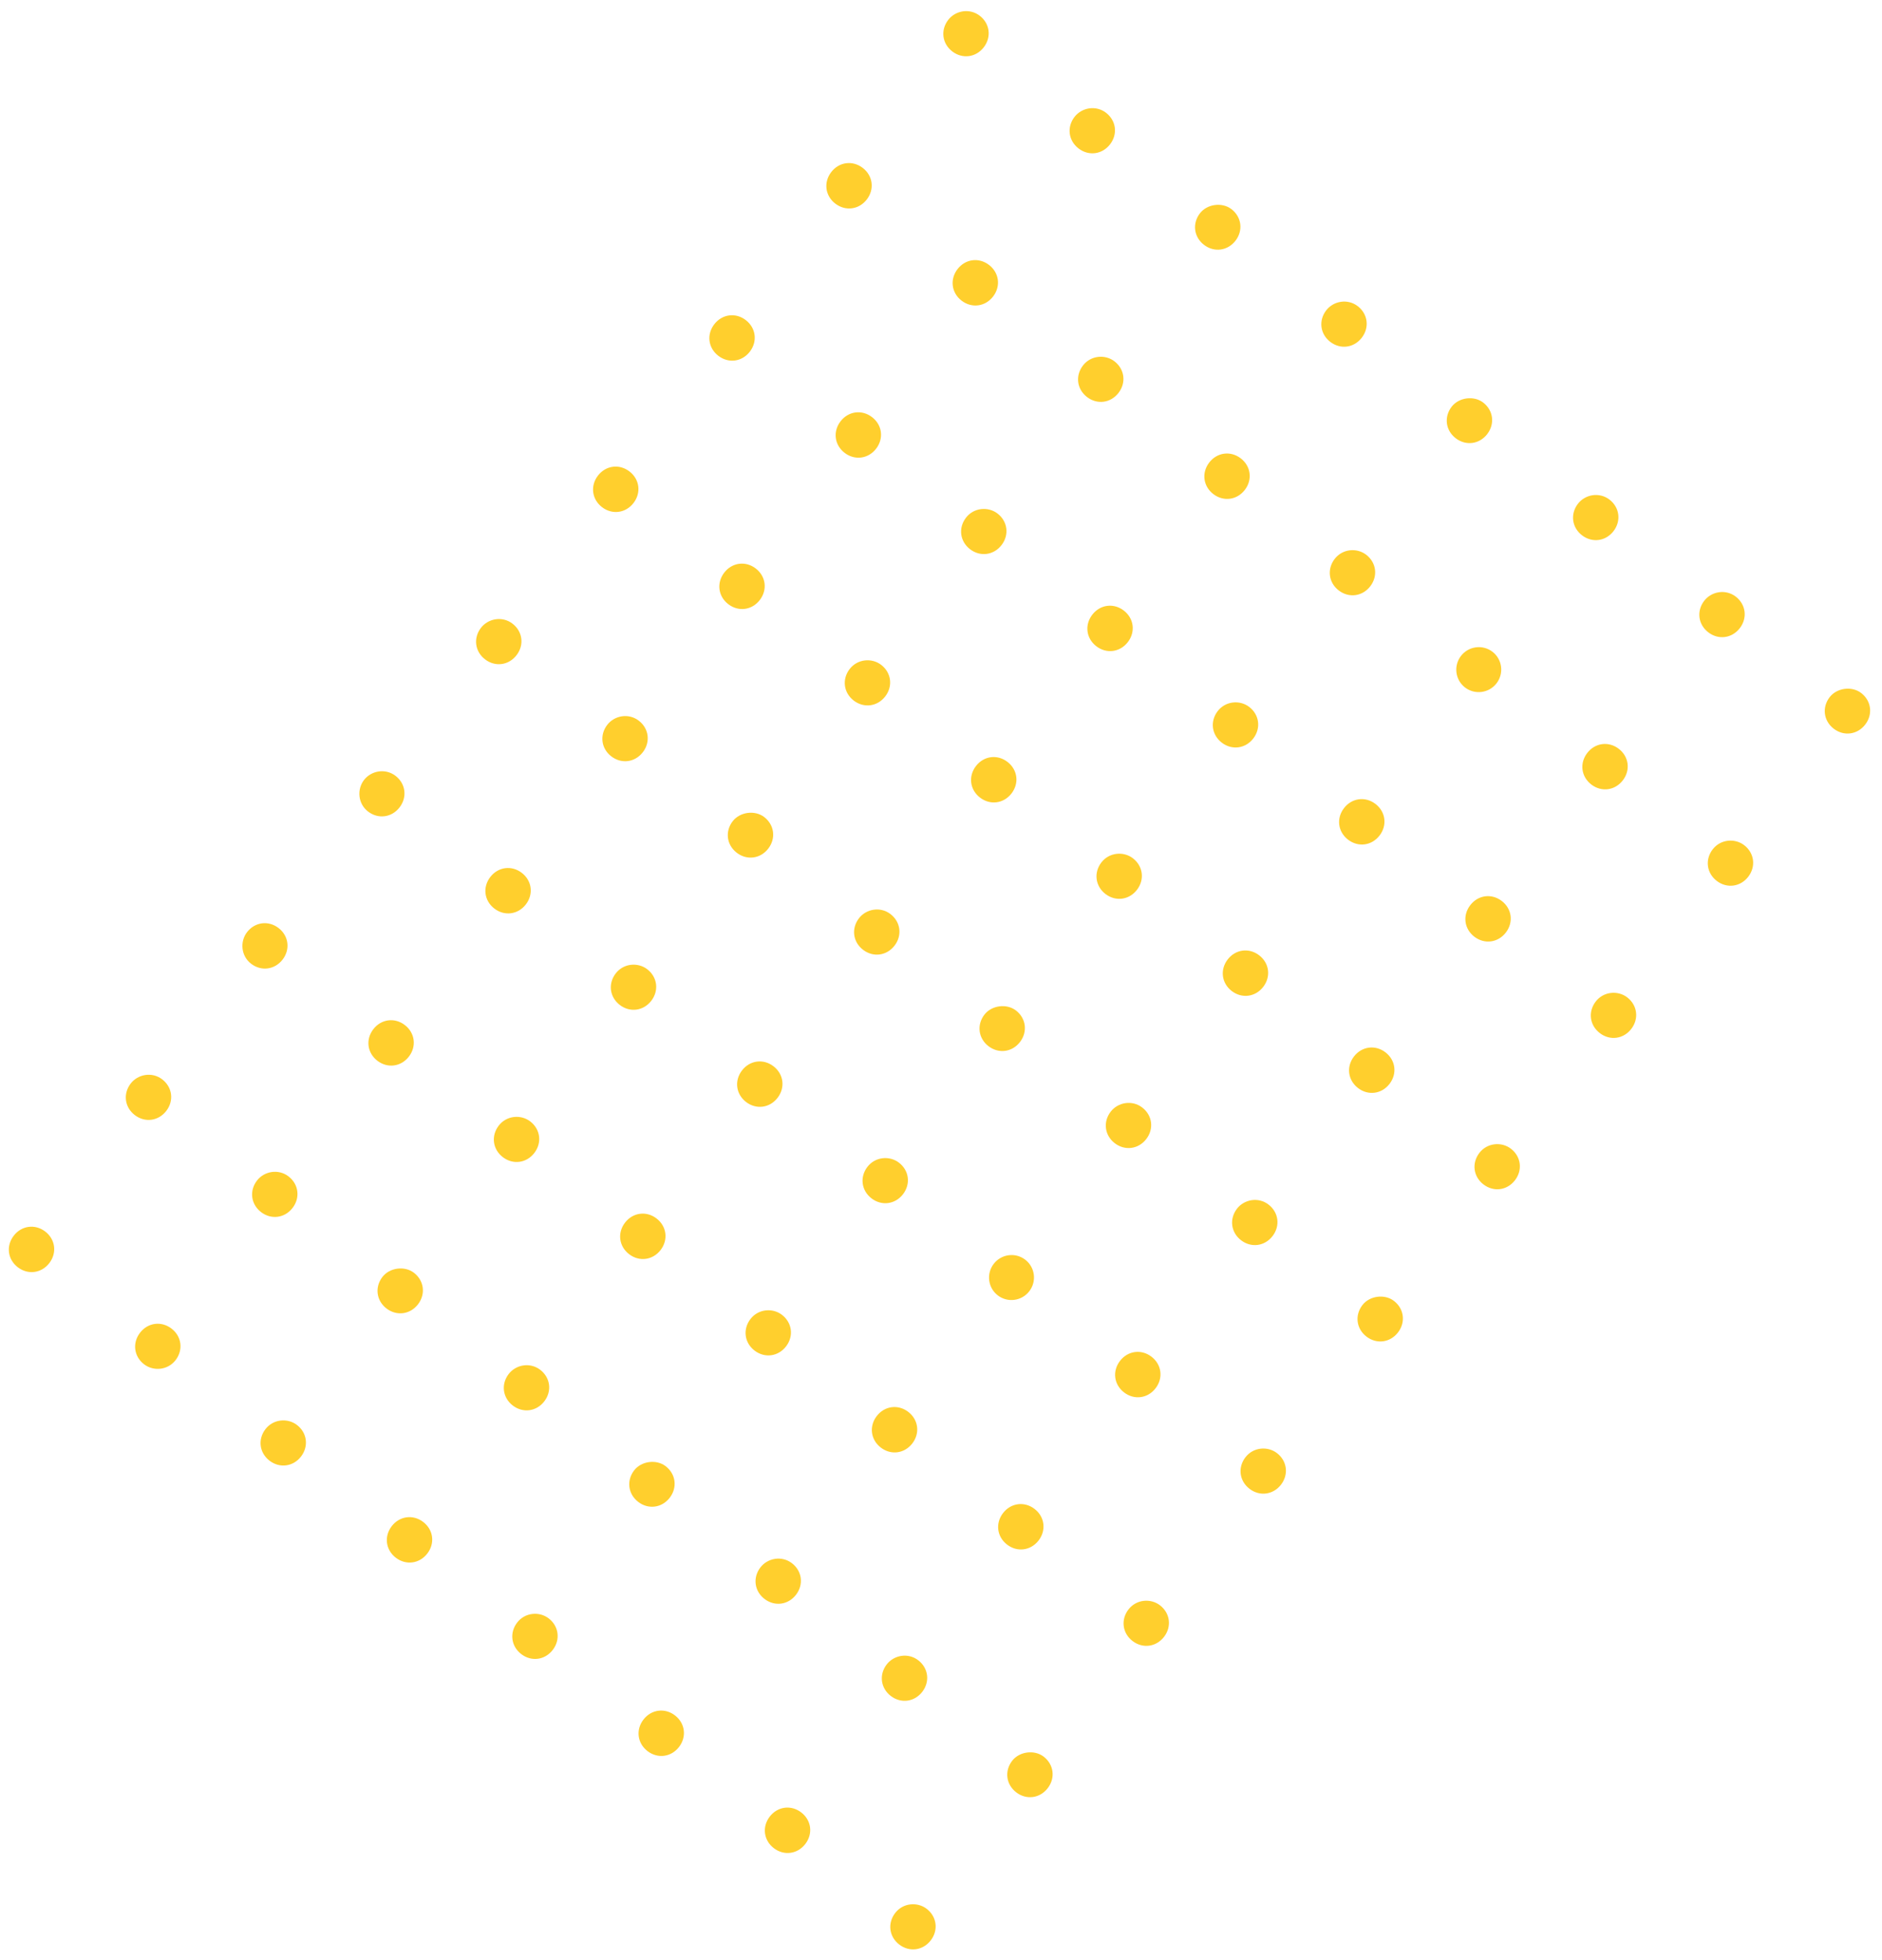 <svg width="216" height="225" viewBox="0 0 216 225" fill="none" xmlns="http://www.w3.org/2000/svg">
<path d="M34.083 163.57C35.25 164.467 35.451 166.019 34.551 167.19C33.651 168.361 32.1 168.566 30.933 167.669C29.766 166.772 29.565 165.221 30.465 164.05C31.365 162.879 33.013 162.748 34.083 163.57Z" fill="#FFCF2D"/>
<path d="M47.508 146.1C48.675 146.997 48.876 148.548 47.976 149.719C47.076 150.89 45.526 151.096 44.358 150.199C43.191 149.302 42.99 147.751 43.891 146.579C44.715 145.506 46.438 145.277 47.508 146.1Z" fill="#FFCF2D"/>
<path d="M60.858 128.728C62.026 129.625 62.226 131.176 61.326 132.347C60.426 133.518 58.876 133.724 57.708 132.827C56.541 131.93 56.34 130.378 57.241 129.207C58.141 128.036 59.788 127.905 60.858 128.728Z" fill="#FFCF2D"/>
<path d="M74.284 111.258C75.451 112.155 75.651 113.706 74.751 114.877C73.851 116.048 72.301 116.254 71.134 115.357C69.966 114.46 69.766 112.909 70.666 111.738C71.566 110.566 73.214 110.436 74.284 111.258Z" fill="#FFCF2D"/>
<path d="M87.709 93.788C88.876 94.685 89.077 96.236 88.177 97.407C87.277 98.579 85.726 98.784 84.559 97.887C83.392 96.99 83.191 95.439 84.091 94.268C84.916 93.194 86.639 92.966 87.709 93.788Z" fill="#FFCF2D"/>
<path d="M101.134 76.318C102.301 77.215 102.502 78.767 101.602 79.938C100.702 81.109 99.151 81.314 97.984 80.418C96.817 79.52 96.616 77.969 97.516 76.798C98.416 75.627 100.064 75.496 101.134 76.318Z" fill="#FFCF2D"/>
<path d="M114.484 58.946C115.652 59.843 115.852 61.395 114.952 62.566C114.052 63.737 112.502 63.942 111.334 63.045C110.167 62.148 109.967 60.597 110.867 59.426C111.767 58.255 113.414 58.124 114.484 58.946Z" fill="#FFCF2D"/>
<path d="M127.91 41.477C129.077 42.374 129.277 43.925 128.377 45.096C127.477 46.267 125.927 46.473 124.76 45.576C123.592 44.679 123.392 43.127 124.292 41.956C125.192 40.785 126.84 40.654 127.91 41.477Z" fill="#FFCF2D"/>
<path d="M141.335 24.007C142.502 24.904 142.703 26.455 141.803 27.626C140.903 28.797 139.352 29.003 138.185 28.106C137.018 27.209 136.817 25.658 137.717 24.487C138.542 23.413 140.265 23.185 141.335 24.007Z" fill="#FFCF2D"/>
<path d="M48.577 174.708C49.744 175.605 49.944 177.156 49.044 178.327C48.144 179.499 46.594 179.704 45.426 178.807C44.259 177.91 44.059 176.359 44.959 175.188C45.859 174.017 47.409 173.811 48.577 174.708Z" fill="#FFCF2D"/>
<path d="M62.002 157.238C63.169 158.135 63.37 159.687 62.47 160.858C61.57 162.029 60.019 162.234 58.852 161.337C57.684 160.44 57.484 158.889 58.384 157.718C59.209 156.644 60.835 156.341 62.002 157.238Z" fill="#FFCF2D"/>
<path d="M75.352 139.866C76.519 140.763 76.72 142.314 75.82 143.486C74.92 144.657 73.369 144.862 72.202 143.965C71.035 143.068 70.834 141.517 71.734 140.346C72.634 139.175 74.185 138.969 75.352 139.866Z" fill="#FFCF2D"/>
<path d="M88.777 122.397C89.945 123.294 90.145 124.845 89.245 126.016C88.345 127.187 86.794 127.393 85.627 126.496C84.46 125.599 84.26 124.047 85.159 122.876C86.059 121.705 87.61 121.499 88.777 122.397Z" fill="#FFCF2D"/>
<path d="M102.203 104.926C103.37 105.823 103.57 107.374 102.67 108.545C101.77 109.716 100.22 109.922 99.052 109.025C97.885 108.128 97.685 106.577 98.585 105.406C99.41 104.332 101.035 104.029 102.203 104.926Z" fill="#FFCF2D"/>
<path d="M115.628 87.456C116.795 88.353 116.996 89.904 116.096 91.075C115.196 92.247 113.645 92.452 112.478 91.555C111.311 90.658 111.11 89.107 112.01 87.936C112.91 86.765 114.461 86.559 115.628 87.456Z" fill="#FFCF2D"/>
<path d="M128.978 70.084C130.145 70.981 130.346 72.532 129.446 73.703C128.546 74.874 126.995 75.08 125.828 74.183C124.661 73.286 124.46 71.735 125.36 70.564C126.26 69.393 127.811 69.187 128.978 70.084Z" fill="#FFCF2D"/>
<path d="M142.403 52.614C143.571 53.511 143.771 55.062 142.871 56.234C141.971 57.405 140.42 57.61 139.253 56.713C138.086 55.816 137.885 54.265 138.785 53.094C139.685 51.923 141.236 51.717 142.403 52.614Z" fill="#FFCF2D"/>
<path d="M155.829 35.145C156.996 36.042 157.196 37.593 156.296 38.764C155.396 39.935 153.846 40.141 152.678 39.244C151.511 38.347 151.311 36.795 152.211 35.624C153.036 34.551 154.661 34.248 155.829 35.145Z" fill="#FFCF2D"/>
<path d="M5.193 141.368C6.36 142.265 6.561 143.816 5.661 144.988C4.761 146.159 3.21 146.364 2.043 145.467C0.875 144.57 0.675 143.019 1.575 141.848C2.475 140.677 4.026 140.471 5.193 141.368Z" fill="#FFCF2D"/>
<path d="M18.618 123.898C19.785 124.796 19.986 126.347 19.086 127.518C18.186 128.689 16.635 128.895 15.468 127.998C14.301 127.101 14.1 125.549 15 124.378C15.825 123.305 17.451 123.001 18.618 123.898Z" fill="#FFCF2D"/>
<path d="M31.968 106.526C33.136 107.423 33.336 108.975 32.436 110.146C31.536 111.317 29.985 111.523 28.818 110.625C27.651 109.728 27.525 108.08 28.35 107.006C29.25 105.835 30.801 105.629 31.968 106.526Z" fill="#FFCF2D"/>
<path d="M45.394 89.057C46.561 89.954 46.761 91.505 45.861 92.676C44.961 93.847 43.411 94.053 42.243 93.156C41.076 92.259 40.951 90.61 41.776 89.536C42.601 88.463 44.226 88.16 45.394 89.057Z" fill="#FFCF2D"/>
<path d="M58.819 71.587C59.986 72.484 60.187 74.035 59.286 75.206C58.386 76.377 56.836 76.583 55.669 75.686C54.501 74.789 54.301 73.238 55.201 72.067C56.026 70.993 57.651 70.69 58.819 71.587Z" fill="#FFCF2D"/>
<path d="M72.244 54.116C73.411 55.013 73.612 56.564 72.712 57.736C71.812 58.907 70.261 59.112 69.094 58.215C67.927 57.318 67.726 55.767 68.626 54.596C69.526 53.425 71.077 53.219 72.244 54.116Z" fill="#FFCF2D"/>
<path d="M85.594 36.744C86.761 37.641 86.962 39.192 86.062 40.364C85.162 41.535 83.611 41.74 82.444 40.843C81.277 39.946 81.076 38.395 81.976 37.224C82.876 36.053 84.427 35.847 85.594 36.744Z" fill="#FFCF2D"/>
<path d="M99.019 19.274C100.187 20.172 100.387 21.723 99.487 22.894C98.587 24.065 97.037 24.271 95.869 23.373C94.702 22.477 94.502 20.925 95.402 19.754C96.302 18.583 97.852 18.377 99.019 19.274Z" fill="#FFCF2D"/>
<path d="M112.445 1.805C113.612 2.702 113.812 4.253 112.912 5.424C112.012 6.595 110.462 6.801 109.295 5.904C108.127 5.007 107.927 3.456 108.827 2.284C109.652 1.211 111.277 0.908 112.445 1.805Z" fill="#FFCF2D"/>
<path d="M19.686 152.507C20.854 153.404 21.054 154.955 20.154 156.126C19.254 157.297 17.606 157.428 16.536 156.606C15.369 155.709 15.169 154.158 16.069 152.987C16.969 151.815 18.519 151.61 19.686 152.507Z" fill="#FFCF2D"/>
<path d="M33.112 135.036C34.279 135.933 34.48 137.484 33.58 138.656C32.679 139.827 31.129 140.032 29.962 139.135C28.794 138.238 28.594 136.687 29.494 135.516C30.319 134.442 31.945 134.139 33.112 135.036Z" fill="#FFCF2D"/>
<path d="M46.462 117.664C47.629 118.561 47.83 120.112 46.93 121.283C46.029 122.455 44.479 122.66 43.312 121.763C42.145 120.866 41.944 119.315 42.844 118.144C43.744 116.973 45.295 116.767 46.462 117.664Z" fill="#FFCF2D"/>
<path d="M59.887 100.194C61.054 101.091 61.255 102.643 60.355 103.814C59.455 104.985 57.904 105.19 56.737 104.293C55.57 103.396 55.369 101.845 56.269 100.674C57.169 99.503 58.72 99.297 59.887 100.194Z" fill="#FFCF2D"/>
<path d="M73.312 82.725C74.48 83.622 74.68 85.173 73.78 86.344C72.88 87.515 71.33 87.721 70.162 86.824C68.995 85.927 68.795 84.376 69.695 83.204C70.52 82.131 72.145 81.828 73.312 82.725Z" fill="#FFCF2D"/>
<path d="M86.738 65.255C87.905 66.152 88.106 67.703 87.205 68.874C86.305 70.045 84.755 70.251 83.588 69.354C82.42 68.457 82.22 66.906 83.12 65.735C84.02 64.564 85.57 64.358 86.738 65.255Z" fill="#FFCF2D"/>
<path d="M100.088 47.883C101.255 48.78 101.456 50.331 100.556 51.502C99.656 52.673 98.105 52.879 96.938 51.982C95.77 51.085 95.57 49.534 96.47 48.363C97.37 47.191 98.921 46.986 100.088 47.883Z" fill="#FFCF2D"/>
<path d="M113.513 30.413C114.68 31.31 114.881 32.861 113.981 34.032C113.081 35.204 111.53 35.409 110.363 34.512C109.196 33.615 108.995 32.064 109.895 30.893C110.795 29.722 112.346 29.516 113.513 30.413Z" fill="#FFCF2D"/>
<path d="M126.938 12.943C128.106 13.84 128.306 15.392 127.406 16.563C126.506 17.734 124.956 17.939 123.788 17.043C122.621 16.145 122.421 14.594 123.321 13.423C124.146 12.35 125.771 12.046 126.938 12.943Z" fill="#FFCF2D"/>
<path d="M62.974 185.772C64.141 186.669 64.341 188.22 63.441 189.391C62.541 190.562 60.991 190.768 59.824 189.871C58.656 188.974 58.456 187.422 59.356 186.251C60.256 185.08 61.904 184.949 62.974 185.772Z" fill="#FFCF2D"/>
<path d="M76.399 168.302C77.566 169.199 77.767 170.75 76.867 171.921C75.966 173.092 74.416 173.298 73.249 172.401C72.082 171.504 71.881 169.953 72.781 168.782C73.606 167.708 75.329 167.48 76.399 168.302Z" fill="#FFCF2D"/>
<path d="M89.749 150.93C90.916 151.827 91.117 153.378 90.217 154.549C89.317 155.72 87.766 155.926 86.599 155.029C85.432 154.132 85.231 152.581 86.131 151.409C87.031 150.238 88.679 150.107 89.749 150.93Z" fill="#FFCF2D"/>
<path d="M103.174 133.46C104.342 134.357 104.542 135.908 103.642 137.079C102.742 138.251 101.191 138.456 100.024 137.559C98.857 136.662 98.656 135.111 99.556 133.94C100.456 132.769 102.104 132.638 103.174 133.46Z" fill="#FFCF2D"/>
<path d="M116.6 115.99C117.767 116.887 117.967 118.438 117.067 119.61C116.167 120.781 114.617 120.986 113.449 120.089C112.282 119.192 112.082 117.641 112.982 116.47C113.807 115.396 115.53 115.168 116.6 115.99Z" fill="#FFCF2D"/>
<path d="M130.025 98.52C131.192 99.417 131.393 100.968 130.493 102.139C129.593 103.31 128.042 103.516 126.875 102.619C125.707 101.722 125.507 100.17 126.407 98.999C127.307 97.828 128.955 97.697 130.025 98.52Z" fill="#FFCF2D"/>
<path d="M143.375 81.147C144.542 82.044 144.743 83.596 143.843 84.767C142.943 85.938 141.392 86.144 140.225 85.247C139.058 84.35 138.857 82.798 139.757 81.627C140.657 80.456 142.305 80.325 143.375 81.147Z" fill="#FFCF2D"/>
<path d="M156.8 63.678C157.968 64.575 158.168 66.126 157.268 67.297C156.368 68.468 154.817 68.674 153.65 67.777C152.483 66.88 152.282 65.329 153.182 64.157C154.082 62.986 155.73 62.855 156.8 63.678Z" fill="#FFCF2D"/>
<path d="M170.226 46.208C171.393 47.105 171.593 48.656 170.693 49.827C169.793 50.998 168.243 51.204 167.075 50.307C165.908 49.41 165.708 47.859 166.608 46.688C167.433 45.614 169.155 45.386 170.226 46.208Z" fill="#FFCF2D"/>
<path d="M77.467 196.909C78.635 197.806 78.835 199.357 77.935 200.529C77.035 201.7 75.484 201.905 74.317 201.008C73.15 200.111 72.949 198.56 73.849 197.389C74.749 196.218 76.3 196.012 77.467 196.909Z" fill="#FFCF2D"/>
<path d="M90.892 179.439C92.06 180.337 92.26 181.888 91.36 183.059C90.46 184.23 88.91 184.436 87.742 183.539C86.575 182.642 86.375 181.09 87.275 179.919C88.1 178.846 89.725 178.542 90.892 179.439Z" fill="#FFCF2D"/>
<path d="M104.243 162.067C105.41 162.964 105.61 164.516 104.71 165.687C103.81 166.858 102.26 167.064 101.093 166.166C99.925 165.269 99.725 163.718 100.625 162.547C101.525 161.376 103.075 161.17 104.243 162.067Z" fill="#FFCF2D"/>
<path d="M118.136 148.217C119.005 147.085 118.796 145.465 117.668 144.598C116.54 143.731 114.92 143.945 114.05 145.077C113.18 146.209 113.39 147.83 114.518 148.697C115.646 149.564 117.266 149.349 118.136 148.217Z" fill="#FFCF2D"/>
<path d="M131.093 127.128C132.26 128.025 132.461 129.576 131.561 130.747C130.661 131.918 129.11 132.124 127.943 131.227C126.776 130.33 126.575 128.779 127.475 127.608C128.3 126.534 129.926 126.231 131.093 127.128Z" fill="#FFCF2D"/>
<path d="M144.518 109.658C145.686 110.555 145.886 112.106 144.986 113.278C144.086 114.449 142.536 114.654 141.368 113.757C140.201 112.86 140.001 111.309 140.901 110.138C141.801 108.967 143.351 108.761 144.518 109.658Z" fill="#FFCF2D"/>
<path d="M157.869 92.286C159.036 93.183 159.236 94.734 158.336 95.906C157.436 97.077 155.886 97.282 154.719 96.385C153.551 95.488 153.351 93.937 154.251 92.766C155.151 91.595 156.701 91.389 157.869 92.286Z" fill="#FFCF2D"/>
<path d="M171.762 78.436C172.631 77.304 172.422 75.683 171.294 74.816C170.166 73.95 168.546 74.164 167.676 75.296C166.806 76.428 167.016 78.049 168.144 78.915C169.272 79.782 170.892 79.568 171.762 78.436Z" fill="#FFCF2D"/>
<path d="M184.719 57.347C185.886 58.244 186.087 59.795 185.187 60.966C184.287 62.137 182.736 62.343 181.569 61.446C180.402 60.549 180.201 58.998 181.101 57.826C181.926 56.753 183.552 56.45 184.719 57.347Z" fill="#FFCF2D"/>
<path d="M91.961 208.048C93.128 208.945 93.329 210.496 92.429 211.667C91.529 212.838 89.978 213.044 88.811 212.147C87.644 211.25 87.443 209.699 88.343 208.528C89.243 207.356 90.794 207.151 91.961 208.048Z" fill="#FFCF2D"/>
<path d="M105.386 190.578C106.553 191.475 106.754 193.026 105.854 194.198C104.954 195.369 103.403 195.574 102.236 194.677C101.069 193.78 100.868 192.229 101.768 191.058C102.593 189.984 104.219 189.681 105.386 190.578Z" fill="#FFCF2D"/>
<path d="M118.736 173.206C119.904 174.103 120.104 175.654 119.204 176.825C118.304 177.997 116.753 178.202 115.586 177.305C114.419 176.408 114.218 174.857 115.118 173.686C116.018 172.515 117.569 172.309 118.736 173.206Z" fill="#FFCF2D"/>
<path d="M132.162 155.736C133.329 156.633 133.529 158.185 132.629 159.356C131.729 160.527 130.179 160.732 129.012 159.835C127.844 158.938 127.644 157.387 128.544 156.216C129.444 155.045 130.994 154.839 132.162 155.736Z" fill="#FFCF2D"/>
<path d="M145.587 138.267C146.754 139.164 146.955 140.715 146.055 141.886C145.155 143.057 143.604 143.263 142.437 142.366C141.27 141.469 141.069 139.918 141.969 138.746C142.794 137.673 144.42 137.37 145.587 138.267Z" fill="#FFCF2D"/>
<path d="M159.012 120.796C160.179 121.693 160.38 123.244 159.48 124.415C158.58 125.586 157.029 125.792 155.862 124.895C154.695 123.998 154.494 122.447 155.394 121.276C156.294 120.105 157.845 119.899 159.012 120.796Z" fill="#FFCF2D"/>
<path d="M172.362 103.424C173.53 104.321 173.73 105.872 172.83 107.043C171.93 108.214 170.379 108.42 169.212 107.523C168.045 106.626 167.844 105.075 168.744 103.904C169.644 102.732 171.195 102.527 172.362 103.424Z" fill="#FFCF2D"/>
<path d="M185.788 85.954C186.955 86.851 187.155 88.402 186.255 89.573C185.355 90.745 183.805 90.95 182.637 90.053C181.47 89.156 181.27 87.605 182.17 86.434C183.07 85.263 184.62 85.057 185.788 85.954Z" fill="#FFCF2D"/>
<path d="M199.213 68.484C200.38 69.382 200.581 70.933 199.681 72.104C198.781 73.275 197.23 73.481 196.063 72.584C194.895 71.686 194.695 70.135 195.595 68.964C196.42 67.891 198.046 67.587 199.213 68.484Z" fill="#FFCF2D"/>
<path d="M106.357 219.111C107.525 220.008 107.725 221.56 106.825 222.731C105.925 223.902 104.375 224.107 103.207 223.21C102.04 222.313 101.84 220.762 102.74 219.591C103.64 218.42 105.287 218.289 106.357 219.111Z" fill="#FFCF2D"/>
<path d="M119.783 201.642C120.95 202.539 121.15 204.09 120.25 205.261C119.35 206.432 117.8 206.638 116.633 205.741C115.465 204.844 115.265 203.293 116.165 202.121C116.99 201.048 118.713 200.819 119.783 201.642Z" fill="#FFCF2D"/>
<path d="M133.133 184.27C134.3 185.167 134.5 186.718 133.6 187.889C132.7 189.06 131.15 189.266 129.983 188.369C128.815 187.472 128.615 185.92 129.515 184.749C130.415 183.578 132.063 183.447 133.133 184.27Z" fill="#FFCF2D"/>
<path d="M146.558 166.8C147.725 167.697 147.926 169.248 147.026 170.419C146.126 171.59 144.575 171.796 143.408 170.899C142.241 170.002 142.04 168.451 142.94 167.28C143.84 166.108 145.488 165.978 146.558 166.8Z" fill="#FFCF2D"/>
<path d="M159.983 149.329C161.151 150.226 161.351 151.777 160.451 152.948C159.551 154.12 158.001 154.325 156.833 153.428C155.666 152.531 155.466 150.98 156.366 149.809C157.191 148.735 158.913 148.507 159.983 149.329Z" fill="#FFCF2D"/>
<path d="M173.409 131.859C174.576 132.756 174.776 134.308 173.876 135.479C172.976 136.65 171.426 136.856 170.259 135.958C169.091 135.061 168.891 133.51 169.791 132.339C170.691 131.168 172.339 131.037 173.409 131.859Z" fill="#FFCF2D"/>
<path d="M186.759 114.487C187.926 115.384 188.126 116.936 187.226 118.107C186.326 119.278 184.776 119.483 183.609 118.586C182.441 117.689 182.241 116.138 183.141 114.967C184.041 113.796 185.689 113.665 186.759 114.487Z" fill="#FFCF2D"/>
<path d="M200.184 97.018C201.351 97.915 201.552 99.466 200.652 100.637C199.752 101.808 198.201 102.014 197.034 101.117C195.867 100.22 195.666 98.668 196.566 97.497C197.466 96.326 199.114 96.195 200.184 97.018Z" fill="#FFCF2D"/>
<path d="M213.609 79.548C214.777 80.445 214.977 81.996 214.077 83.167C213.177 84.338 211.627 84.544 210.459 83.647C209.292 82.75 209.092 81.199 209.992 80.028C210.817 78.954 212.539 78.726 213.609 79.548Z" fill="#FFCF2D"/>
</svg>
